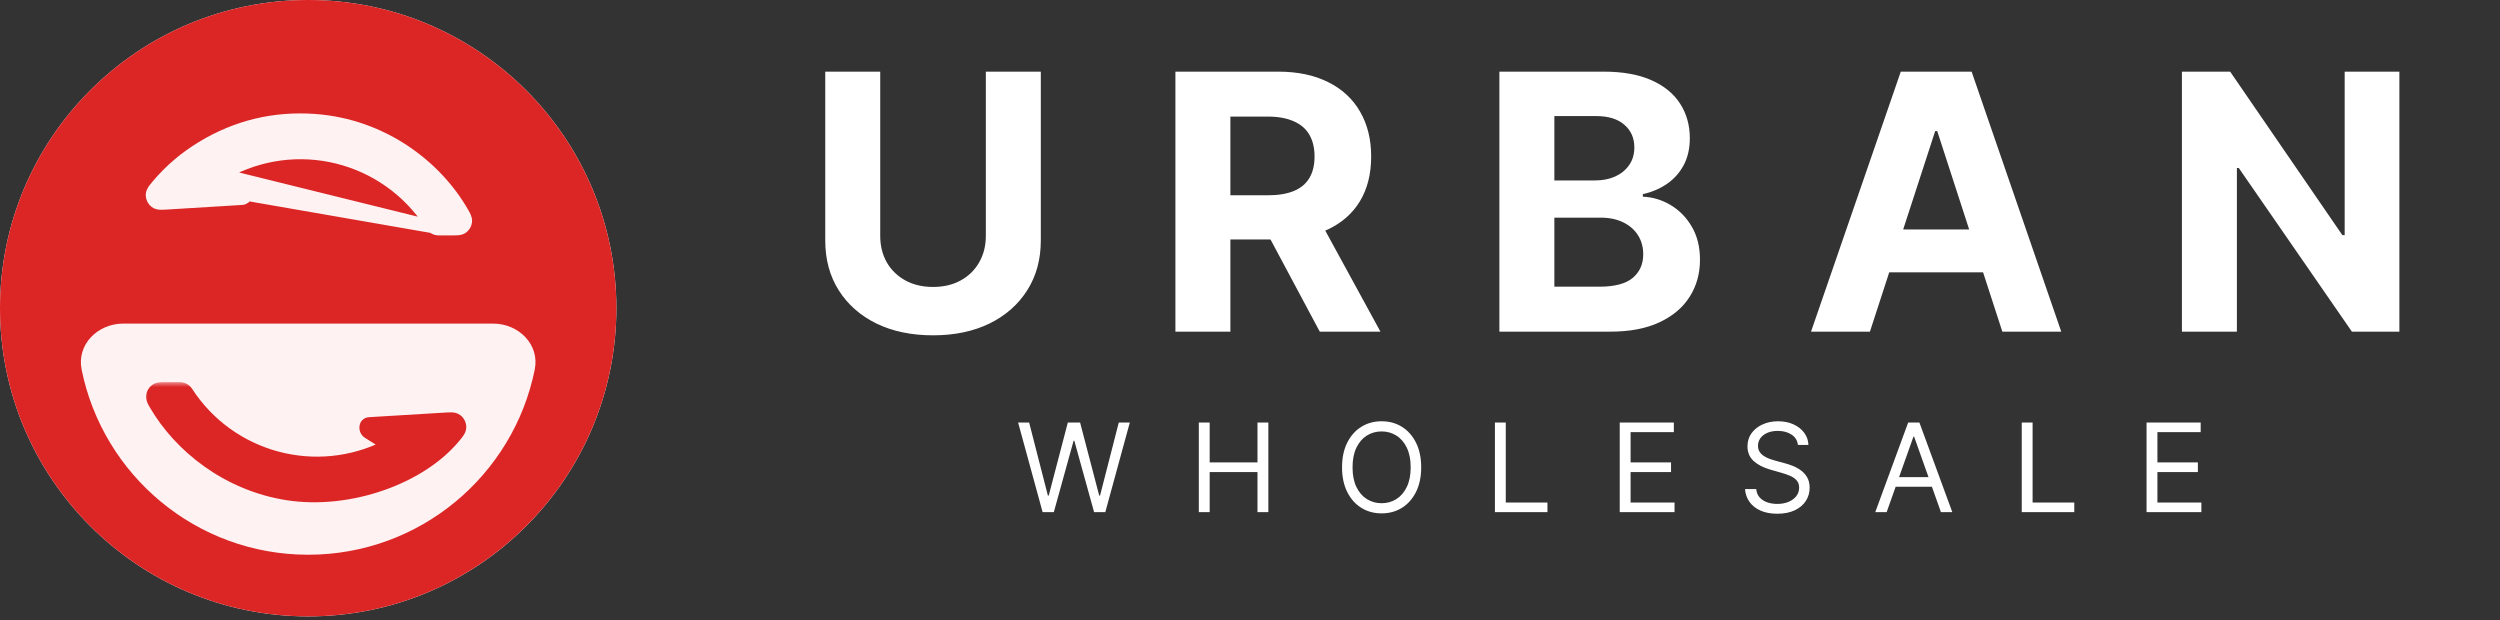 <svg width="250" height="62" viewBox="0 0 250 62" fill="none" xmlns="http://www.w3.org/2000/svg">
<rect x="0" y="0" width="250" height="62" fill="#333333" stroke="none"/>
<path d="M104.262 51.215L101.81 42.25H102.913L104.787 49.551H104.874L106.783 42.25H108.009L109.918 49.551H110.005L111.879 42.25H112.982L110.53 51.215H109.41L107.431 44.071H107.361L105.382 51.215H104.262ZM119.882 51.215V42.25H120.968V46.242H125.748V42.25H126.834V51.215H125.748V47.205H120.968V51.215H119.882ZM142.119 46.732C142.119 47.678 141.948 48.495 141.607 49.184C141.265 49.873 140.797 50.404 140.202 50.777C139.606 51.151 138.926 51.337 138.162 51.337C137.397 51.337 136.717 51.151 136.122 50.777C135.526 50.404 135.058 49.873 134.716 49.184C134.375 48.495 134.204 47.678 134.204 46.732C134.204 45.787 134.375 44.969 134.716 44.281C135.058 43.592 135.526 43.061 136.122 42.687C136.717 42.314 137.397 42.127 138.162 42.127C138.926 42.127 139.606 42.314 140.202 42.687C140.797 43.061 141.265 43.592 141.607 44.281C141.948 44.969 142.119 45.787 142.119 46.732ZM141.068 46.732C141.068 45.956 140.938 45.301 140.679 44.767C140.422 44.233 140.073 43.828 139.632 43.554C139.195 43.28 138.704 43.143 138.162 43.143C137.619 43.143 137.127 43.28 136.686 43.554C136.249 43.828 135.9 44.233 135.64 44.767C135.383 45.301 135.255 45.956 135.255 46.732C135.255 47.509 135.383 48.164 135.64 48.698C135.9 49.232 136.249 49.636 136.686 49.91C137.127 50.185 137.619 50.322 138.162 50.322C138.704 50.322 139.195 50.185 139.632 49.91C140.073 49.636 140.422 49.232 140.679 48.698C140.938 48.164 141.068 47.509 141.068 46.732ZM149.492 51.215V42.25H150.577V50.252H154.745V51.215H149.492ZM161.973 51.215V42.25H167.384V43.213H163.059V46.242H167.104V47.205H163.059V50.252H167.454V51.215H161.973ZM179.791 44.491C179.739 44.047 179.526 43.703 179.152 43.458C178.778 43.213 178.32 43.09 177.777 43.09C177.38 43.09 177.033 43.154 176.736 43.283C176.441 43.411 176.21 43.588 176.044 43.812C175.88 44.037 175.799 44.292 175.799 44.578C175.799 44.818 175.856 45.023 175.969 45.196C176.086 45.365 176.235 45.507 176.416 45.62C176.597 45.731 176.787 45.823 176.985 45.896C177.183 45.966 177.366 46.023 177.532 46.067L178.443 46.312C178.676 46.373 178.936 46.458 179.222 46.566C179.511 46.674 179.787 46.821 180.049 47.008C180.315 47.192 180.534 47.428 180.706 47.717C180.878 48.006 180.964 48.361 180.964 48.781C180.964 49.266 180.837 49.703 180.583 50.094C180.332 50.485 179.965 50.796 179.48 51.027C178.999 51.257 178.414 51.373 177.725 51.373C177.083 51.373 176.527 51.269 176.057 51.062C175.59 50.855 175.222 50.566 174.954 50.195C174.688 49.824 174.538 49.394 174.503 48.904H175.624C175.653 49.242 175.767 49.522 175.965 49.744C176.166 49.963 176.42 50.126 176.727 50.234C177.036 50.339 177.369 50.392 177.725 50.392C178.139 50.392 178.511 50.325 178.841 50.191C179.171 50.053 179.432 49.864 179.625 49.621C179.817 49.376 179.914 49.09 179.914 48.764C179.914 48.466 179.831 48.224 179.664 48.037C179.498 47.85 179.279 47.698 179.008 47.581C178.736 47.465 178.443 47.363 178.128 47.275L177.024 46.96C176.324 46.758 175.77 46.471 175.361 46.097C174.952 45.724 174.748 45.235 174.748 44.631C174.748 44.129 174.884 43.691 175.155 43.318C175.43 42.941 175.797 42.649 176.258 42.442C176.722 42.232 177.24 42.127 177.812 42.127C178.39 42.127 178.904 42.231 179.353 42.438C179.803 42.642 180.159 42.922 180.421 43.278C180.687 43.634 180.827 44.039 180.842 44.491H179.791ZM188.664 51.215H187.526L190.818 42.25H191.939L195.231 51.215H194.093L191.414 43.668H191.343L188.664 51.215ZM189.085 47.713H193.672V48.676H189.085V47.713ZM202.175 51.215V42.25H203.26V50.252H207.428V51.215H202.175ZM214.656 51.215V42.25H220.067V43.213H215.742V46.242H219.787V47.205H215.742V50.252H220.137V51.215H214.656Z" fill="white"/>
<path d="M98.584 7.164H104.081V24.049C104.081 25.944 103.629 27.603 102.723 29.025C101.826 30.447 100.569 31.556 98.953 32.351C97.336 33.138 95.453 33.532 93.303 33.532C91.145 33.532 89.258 33.138 87.641 32.351C86.025 31.556 84.768 30.447 83.871 29.025C82.974 27.603 82.525 25.944 82.525 24.049V7.164H88.022V23.579C88.022 24.569 88.238 25.449 88.669 26.22C89.109 26.99 89.727 27.595 90.523 28.035C91.319 28.475 92.245 28.695 93.303 28.695C94.37 28.695 95.296 28.475 96.083 28.035C96.879 27.595 97.493 26.99 97.924 26.22C98.364 25.449 98.584 24.569 98.584 23.579V7.164ZM117.541 33.164V7.164H127.799C129.763 7.164 131.438 7.515 132.826 8.218C134.223 8.912 135.285 9.898 136.013 11.176C136.749 12.445 137.117 13.939 137.117 15.657C137.117 17.384 136.745 18.869 136 20.113C135.255 21.349 134.176 22.297 132.763 22.957C131.358 23.617 129.657 23.947 127.659 23.947H120.791V19.529H126.771C127.82 19.529 128.692 19.385 129.386 19.098C130.08 18.81 130.596 18.378 130.935 17.803C131.282 17.227 131.455 16.512 131.455 15.657C131.455 14.794 131.282 14.066 130.935 13.473C130.596 12.881 130.076 12.432 129.373 12.128C128.679 11.815 127.803 11.658 126.745 11.658H123.038V33.164H117.541ZM131.582 21.332L138.044 33.164H131.976L125.654 21.332H131.582ZM149.939 33.164V7.164H160.349C162.262 7.164 163.857 7.448 165.135 8.015C166.413 8.582 167.374 9.369 168.017 10.376C168.66 11.375 168.982 12.526 168.982 13.829C168.982 14.845 168.779 15.738 168.373 16.508C167.966 17.269 167.408 17.896 166.697 18.387C165.994 18.869 165.19 19.212 164.285 19.415V19.669C165.275 19.711 166.202 19.99 167.065 20.507C167.937 21.023 168.643 21.747 169.185 22.677C169.727 23.6 169.998 24.7 169.998 25.978C169.998 27.358 169.655 28.589 168.969 29.672C168.292 30.747 167.289 31.598 165.961 32.224C164.632 32.85 162.994 33.164 161.048 33.164H149.939ZM155.436 28.67H159.918C161.45 28.67 162.567 28.378 163.269 27.794C163.972 27.201 164.323 26.414 164.323 25.432C164.323 24.713 164.149 24.078 163.802 23.528C163.455 22.978 162.96 22.546 162.317 22.233C161.682 21.92 160.925 21.764 160.045 21.764H155.436V28.67ZM155.436 18.044H159.511C160.265 18.044 160.933 17.913 161.517 17.65C162.11 17.379 162.575 16.999 162.914 16.508C163.261 16.017 163.434 15.429 163.434 14.743C163.434 13.804 163.1 13.046 162.431 12.471C161.771 11.895 160.832 11.607 159.613 11.607H155.436V18.044ZM186.993 33.164H181.103L190.078 7.164H197.162L206.125 33.164H200.234L193.722 13.105H193.519L186.993 33.164ZM186.625 22.944H200.539V27.235H186.625V22.944ZM239.938 7.164V33.164H235.19L223.879 16.8H223.689V33.164H218.192V7.164H223.016L234.238 23.515H234.467V7.164H239.938Z" fill="white"/>
<circle cx="30.82" cy="30.82" r="30.82" fill="#FEF2F2"/>
<path fill-rule="evenodd" clip-rule="evenodd" d="M0 30.819C0 47.84 13.797 61.637 30.819 61.637C47.84 61.637 61.637 47.84 61.637 30.819C61.637 13.797 47.84 0 30.819 0C13.797 0 0 13.797 0 30.819ZM30.819 55.473C19.625 55.473 10.292 47.518 8.161 36.951C7.658 34.452 9.774 32.359 12.327 32.359H49.31C51.863 32.359 53.98 34.45 53.476 36.951C51.344 47.519 42.012 55.473 30.819 55.473Z" fill="#DC2626"/>
<mask id="path-5-outside-1_110_230" maskUnits="userSpaceOnUse" x="14.286" y="38.201" width="33" height="13" fill="black">
<rect fill="white" x="14.286" y="38.201" width="33" height="13"/>
<path d="M36.935 42.704C36.907 42.8 36.946 42.903 37.031 42.956C37.637 43.335 38.246 43.715 38.889 44.117C39.193 44.307 39.196 44.77 38.876 44.932C31.637 48.606 22.804 46.228 18.385 39.423C18.296 39.286 18.148 39.201 17.985 39.201H16.539C16.13 39.201 15.926 39.201 15.796 39.296C15.688 39.375 15.61 39.511 15.596 39.645C15.58 39.805 15.678 39.972 15.874 40.306C18.25 44.36 22.887 48.123 28.808 49.045C34.842 49.985 41.937 47.471 45.25 43.36C45.512 43.035 45.643 42.873 45.641 42.695C45.639 42.551 45.555 42.389 45.439 42.304C45.295 42.199 45.069 42.212 44.617 42.24C42.04 42.395 39.487 42.55 36.935 42.704"/>
</mask>
<path d="M36.935 42.704C36.907 42.8 36.946 42.903 37.031 42.956C37.637 43.335 38.246 43.715 38.889 44.117C39.193 44.307 39.196 44.77 38.876 44.932C31.637 48.606 22.804 46.228 18.385 39.423C18.296 39.286 18.148 39.201 17.985 39.201H16.539C16.13 39.201 15.926 39.201 15.796 39.296C15.688 39.375 15.61 39.511 15.596 39.645C15.58 39.805 15.678 39.972 15.874 40.306C18.25 44.36 22.887 48.123 28.808 49.045C34.842 49.985 41.937 47.471 45.25 43.36C45.512 43.035 45.643 42.873 45.641 42.695C45.639 42.551 45.555 42.389 45.439 42.304C45.295 42.199 45.069 42.212 44.617 42.24C42.04 42.395 39.487 42.55 36.935 42.704" fill="#DC2626"/>
<path d="M28.808 49.045L28.656 50.02L28.656 50.02L28.808 49.045ZM36.876 41.719C36.332 41.752 35.918 42.219 35.951 42.763C35.984 43.307 36.451 43.721 36.995 43.688L36.876 41.719ZM45.25 43.36L46.018 43.979L45.25 43.36ZM45.641 42.695L44.654 42.709L45.641 42.695ZM44.617 42.24L44.557 41.255L44.617 42.24ZM45.439 42.304L46.022 41.509L45.439 42.304ZM38.889 44.117L38.366 44.953L38.889 44.117ZM15.596 39.645L14.615 39.546L15.596 39.645ZM37.031 42.956L37.554 42.12L37.031 42.956ZM36.509 43.793C37.115 44.171 37.723 44.551 38.366 44.953L39.411 43.281C38.768 42.879 38.16 42.498 37.554 42.12L36.509 43.793ZM38.43 44.053C31.641 47.498 23.357 45.268 19.212 38.886L17.558 39.96C22.252 47.188 31.634 49.714 39.322 45.812L38.43 44.053ZM17.985 38.215H16.539V40.187H17.985V38.215ZM15.023 40.805C17.533 45.088 22.413 49.047 28.656 50.02L28.959 48.071C23.361 47.199 18.967 43.633 16.725 39.808L15.023 40.805ZM28.656 50.02C31.854 50.518 35.301 50.099 38.374 49.028C41.441 47.96 44.217 46.214 46.018 43.979L44.482 42.741C42.97 44.617 40.542 46.184 37.725 47.166C34.914 48.145 31.796 48.513 28.959 48.071L28.656 50.02ZM44.557 41.255C41.98 41.411 39.428 41.565 36.876 41.719L36.995 43.688C39.547 43.534 42.099 43.38 44.676 43.224L44.557 41.255ZM46.018 43.979C46.134 43.835 46.276 43.661 46.379 43.498C46.493 43.317 46.632 43.04 46.627 42.68L44.654 42.709C44.653 42.624 44.669 42.552 44.688 42.5C44.704 42.454 44.718 42.434 44.71 42.447C44.702 42.46 44.682 42.489 44.641 42.542C44.6 42.596 44.55 42.658 44.482 42.741L46.018 43.979ZM44.676 43.224C44.792 43.217 44.88 43.212 44.955 43.209C45.031 43.206 45.073 43.206 45.096 43.207C45.12 43.208 45.1 43.21 45.056 43.198C45.007 43.184 44.933 43.156 44.856 43.099L46.022 41.509C45.72 41.288 45.397 41.247 45.191 41.237C44.994 41.228 44.761 41.243 44.557 41.255L44.676 43.224ZM46.627 42.68C46.62 42.227 46.388 41.777 46.022 41.509L44.856 43.099C44.772 43.038 44.729 42.973 44.706 42.929C44.684 42.886 44.656 42.813 44.654 42.709L46.627 42.68ZM19.212 38.886C18.952 38.484 18.5 38.215 17.985 38.215V40.187C17.796 40.187 17.641 40.088 17.558 39.96L19.212 38.886ZM38.366 44.953C38.203 44.851 38.129 44.681 38.13 44.528C38.132 44.367 38.22 44.159 38.429 44.053L39.322 45.812C40.414 45.258 40.282 43.825 39.411 43.281L38.366 44.953ZM16.539 38.215C16.355 38.215 16.144 38.214 15.965 38.232C15.778 38.25 15.489 38.3 15.215 38.499L16.378 40.093C16.307 40.144 16.24 40.171 16.197 40.185C16.158 40.196 16.14 40.196 16.161 40.194C16.182 40.192 16.22 40.19 16.287 40.189C16.355 40.187 16.434 40.187 16.539 40.187V38.215ZM16.725 39.808C16.675 39.722 16.637 39.658 16.606 39.603C16.576 39.548 16.561 39.518 16.554 39.503C16.547 39.488 16.557 39.506 16.566 39.547C16.577 39.594 16.586 39.662 16.578 39.744L14.615 39.546C14.582 39.875 14.679 40.144 14.758 40.318C14.831 40.479 14.936 40.657 15.023 40.805L16.725 39.808ZM15.215 38.499C14.88 38.744 14.656 39.134 14.615 39.546L16.578 39.744C16.569 39.828 16.543 39.893 16.516 39.94C16.489 39.988 16.446 40.042 16.378 40.093L15.215 38.499ZM35.989 42.427C35.836 42.947 36.049 43.505 36.509 43.793L37.554 42.12C37.844 42.301 37.977 42.653 37.882 42.98L35.989 42.427Z" fill="#DC2626" mask="url(#path-5-outside-1_110_230)"/>
<path d="M43.231 22.82L43.231 22.82C43.116 22.725 43.058 22.636 43.012 22.564L43.006 22.555C42.992 22.534 42.975 22.508 42.961 22.486L43.231 22.82ZM43.231 22.82C43.322 22.897 43.459 22.971 43.573 23.006C43.716 23.05 43.842 23.049 43.939 23.049C43.946 23.049 43.953 23.049 43.96 23.049H45.281L45.303 23.049C45.487 23.049 45.661 23.049 45.803 23.035C45.955 23.02 46.141 22.984 46.309 22.862C46.531 22.701 46.682 22.441 46.711 22.169C46.733 21.966 46.676 21.791 46.615 21.652C46.559 21.525 46.476 21.38 46.39 21.228L46.379 21.21C43.699 16.519 38.294 12.374 31.459 11.886C27.4 11.597 23.616 12.513 20.14 14.625C18.444 15.655 16.947 16.91 15.649 18.457L15.634 18.475C15.491 18.645 15.36 18.802 15.267 18.939C15.171 19.081 15.066 19.274 15.066 19.512C15.066 19.818 15.219 20.122 15.465 20.304C15.66 20.448 15.884 20.476 16.056 20.482C16.226 20.489 16.438 20.476 16.672 20.462L16.695 20.46L24.205 20L24.175 19.508M43.231 22.82L24.175 19.508M24.175 19.508L24.205 20C24.463 19.985 24.682 19.805 24.748 19.555M24.175 19.508L24.748 19.555M24.748 19.555C24.814 19.301 24.708 19.033 24.486 18.894L24.224 19.312L24.486 18.894L22.529 17.672C22.422 17.605 22.359 17.565 22.314 17.533C22.31 17.53 22.306 17.528 22.303 17.525C22.304 17.524 22.306 17.523 22.308 17.522L24.748 19.555ZM22.503 17.409C29.61 13.424 38.508 15.627 42.947 22.464L22.503 17.409Z" fill="#FEF2F2" stroke="#FEF2F2" stroke-width="0.986" stroke-linecap="round" stroke-linejoin="round"/>
</svg>
